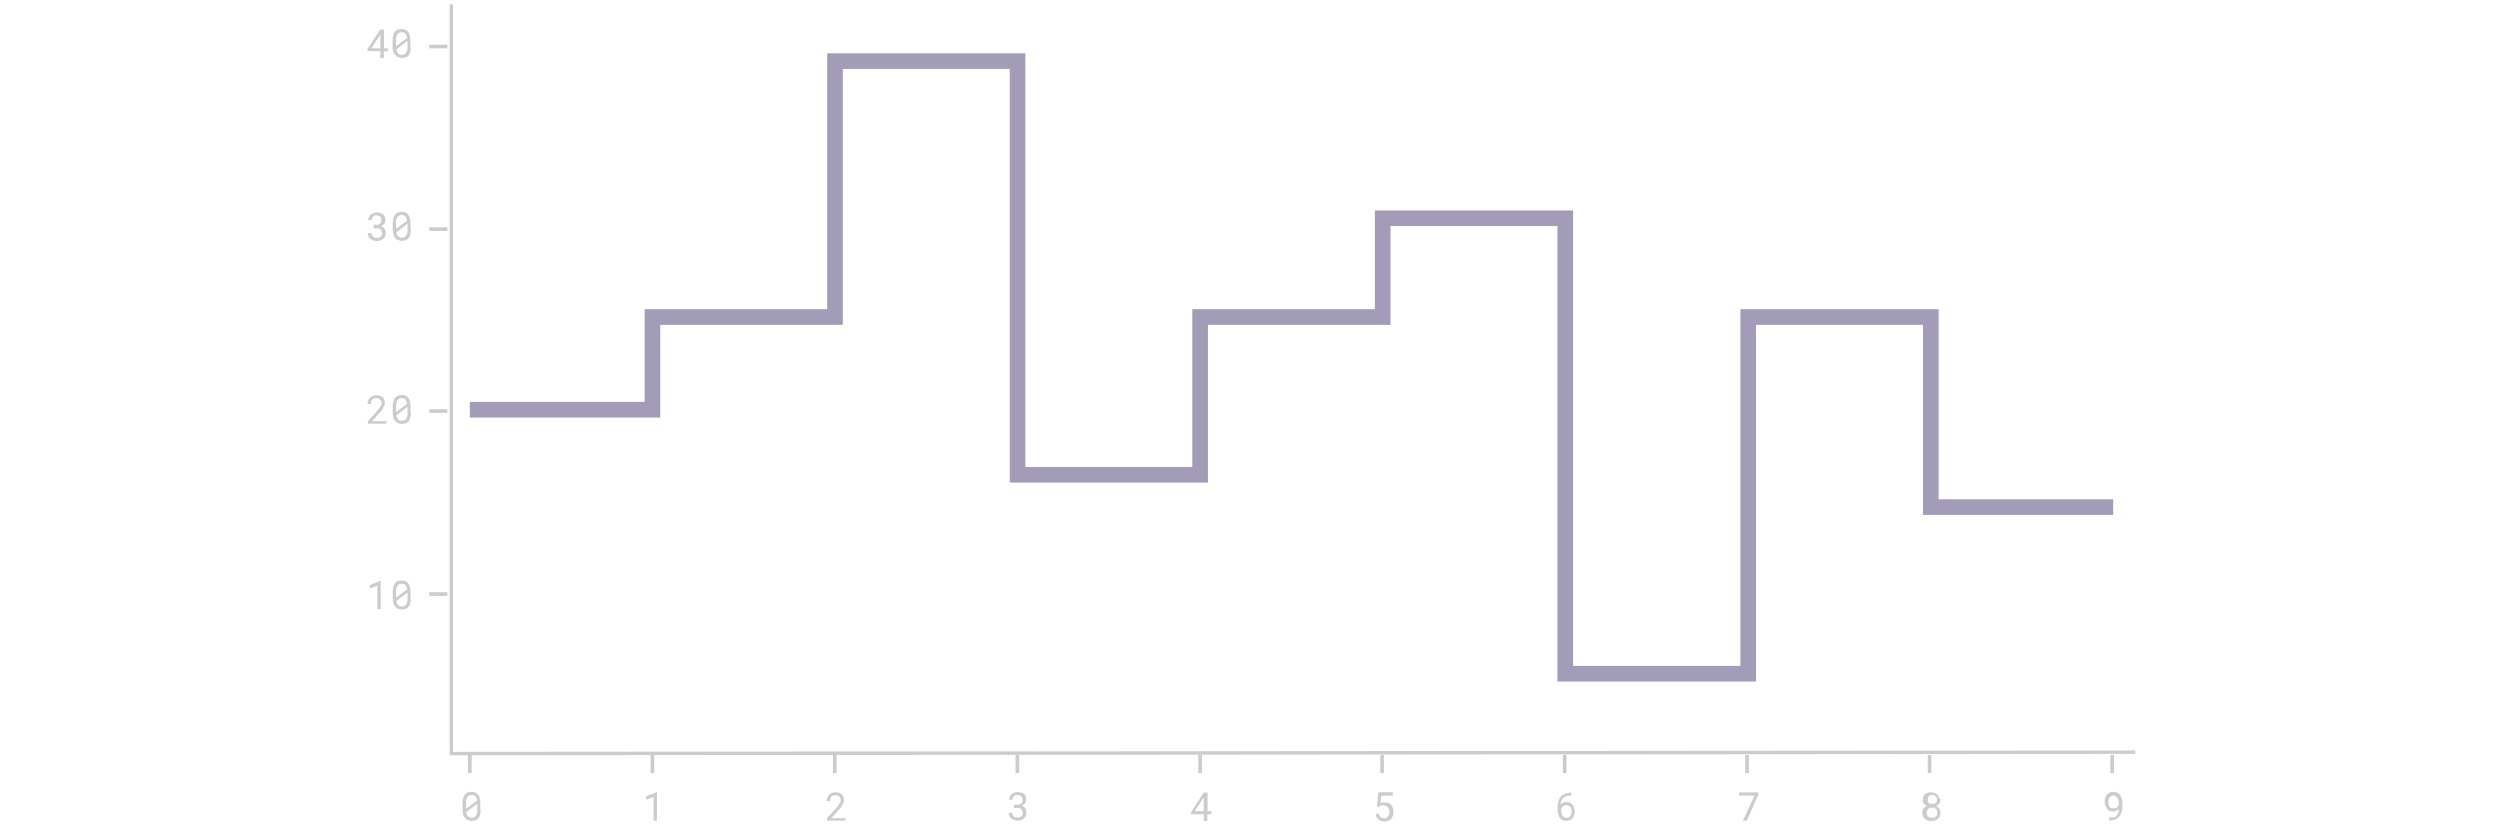 <svg enable-background="new 0 0 1268 418" viewBox="0 0 1268 418" xmlns="http://www.w3.org/2000/svg"><g fill="none"><path d="m228.9 2.2v380l854.1-.7" stroke="#ccc" stroke-width="1.722"/><path d="m1071.8 257.2h-92.5v-96.4h-92.6v180.9h-92.8v-231h-92.6v50.1h-92.6v80h-92.6v-209.8h-92.6v129.8h-92.6v47h-92.6" stroke="#a39cb9" stroke-miterlimit="10" stroke-width="7.933"/><path d="m238.3 382.9v9.2" stroke="#ccc" stroke-width="1.849"/><path d="m330.9 382.9v9.2" stroke="#ccc" stroke-width="1.849"/><path d="m423.4 382.9v9.2" stroke="#ccc" stroke-width="1.849"/><path d="m516 382.9v9.2" stroke="#ccc" stroke-width="1.849"/><path d="m608.7 382.9v9.2" stroke="#ccc" stroke-width="1.849"/><path d="m701 382.9v9.2" stroke="#ccc" stroke-width="1.849"/><path d="m793.6 382.9v9.2" stroke="#ccc" stroke-width="1.849"/><path d="m886.1 382.9v9.2" stroke="#ccc" stroke-width="1.849"/><path d="m978.7 382.9v9.2" stroke="#ccc" stroke-width="1.849"/><path d="m1071.3 382.9v9.2" stroke="#ccc" stroke-width="1.849"/></g><path d="m243.8 410.7c0 .8-.1 1.6-.3 2.4-.2.7-.4 1.3-.8 1.8s-.9.9-1.4 1.1l-2 .4-2-.4c-.6-.3-1-.6-1.4-1.1-.5-.5-.8-1.2-1-1.8-.2-.8-.3-1.6-.3-2.4v-3.4c0-.8.1-1.6.3-2.4.2-.7.4-1.3.8-1.8s.9-.9 1.4-1.1c1.3-.5 2.7-.5 4 0 .6.3 1 .6 1.4 1.1s.7 1.2.8 1.8c.2.8.3 1.6.3 2.4v3.4zm-7.4-.5 5.6-4.2c-.1-.8-.4-1.5-.8-2.1-.5-.5-1.2-.8-2-.7-.8-.1-1.6.3-2.1 1-.5.8-.8 1.8-.7 2.8v3.4zm5.6-2.5-5.5 4.2c.1.8.3 1.5.8 2.1.5.5 1.2.8 2 .7.8.1 1.6-.3 2.1-1 .5-.8.8-1.8.7-2.8v-3.1z" fill="#ccc"/><path d="m333.3 416.2h-1.8v-12l-3.8 1.4v-1.7l5.4-2.1h.1v14.2z" fill="#ccc"/><path d="m428.8 416.2h-9.3v-1.3l4.7-5.2 1-1.3.7-1 .4-.8c.1-.3.1-.6.1-.8 0-.3 0-.7-.1-1l-.6-.8-.8-.6h-2.3l-.8.6c-.3.3-.5.6-.6 1s-.2.8-.1 1.3h-1.8c0-.6.1-1.2.3-1.7s.5-1 .8-1.4l1.4-1 2-.4 1.8.3 1.4.8c.4.4.7.8.8 1.3.2.5.3 1 .3 1.6 0 .4-.1.9-.3 1.3l-.6 1.3-.8 1.3-1 1.1-3.8 4.2h7.2v1.6z" fill="#ccc"/><path d="m514.6 408.1h2.5l.8-.6.6-.7c.1-.3.2-.7.1-1 .2-1.2-.7-2.4-1.9-2.5-.2 0-.4 0-.6 0h-1l-.8.6-.6.7c-.1.3-.2.7-.1 1h-1.8c0-1.1.5-2.1 1.3-2.8l1.4-.8 1.8-.3 1.7.3 1.4.7c.4.4.7.8.8 1.3.2.5.3 1.1.3 1.7 0 .3-.1.6-.1.8l-.4.8-.7.8-1 .6 1.1.6.7.8c.2.3.3.6.4 1 .1.3.1.7.1 1 0 .6-.1 1.3-.3 1.8s-.6.9-1 1.3l-1.3.8-1.8.3-1.8-.3-1.4-.8c-.4-.3-.8-.8-1-1.3-.3-.5-.4-1.1-.4-1.7h1.8c0 .3 0 .7.1 1l.6.8.8.6h2.3l.8-.6.6-.8c.1-.4.2-.7.1-1.1 0-.4-.1-.8-.3-1.1l-.6-.8-1-.4h-2.5v-1.4z" fill="#ccc"/><path d="m612.4 411.4h2v1.6h-2v3.4h-1.8v-3.4h-6.5v-1.1l6.4-9.9h2v9.4zm-6.4 0h4.5v-7.1l-.3.6z" fill="#ccc"/><path d="m698.4 409 .7-7.2h7.3v1.8h-5.8l-.4 3.8 1-.4h1.4l1.8.3c.5.2.9.6 1.3 1 .4.5.7 1 .8 1.6.2.6.3 1.3.3 2 0 .6-.1 1.2-.3 1.8s-.5 1.1-.8 1.6c-.4.4-.9.8-1.4 1l-2 .4-1.7-.3-1.4-.7c-.4-.3-.8-.8-1-1.3s-.4-1.1-.4-1.7h1.7c0 .7.3 1.3.8 1.8.5.4 1.2.6 1.8.6l1.1-.3.8-.7c.3-.3.4-.6.6-1 .1-.4.2-.8.1-1.3 0-.4 0-.9-.1-1.3s-.3-.7-.6-1l-.8-.7-1.3-.3h-1.4l-.6.3-.4.4z" fill="#ccc"/><path d="m796.9 401.9v1.7h-1.9l-1.3.6-1 .7-.7 1-.4 1.1c-.1.4-.1.7-.1 1.1l.6-.6.7-.4.8-.3h1c.6 0 1.3.1 1.8.4s.9.7 1.3 1.1c.3.5.6 1 .7 1.6.2.5.3 1.1.3 1.7s-.1 1.2-.3 1.8-.5 1.1-.8 1.6c-.4.4-.9.8-1.4 1-.6.3-1.3.4-2 .4l-1.4-.3-1.1-.6-.8-1-.4-1.1c-.2-.4-.3-.8-.4-1.3-.1-.4-.1-.8-.1-1.3v-.8c0-.7.1-1.3.1-2 .1-.6.2-1.2.4-1.8s.5-1.2.8-1.7.8-1 1.3-1.4l1.8-.8 2.4-.3h.1zm-2.4 6.5h-.8l-.8.4-.7.7-.4.8v.6c0 .6.1 1.1.3 1.7.1.5.3.9.6 1.3l.8.7 1 .3 1.1-.3.8-.7c.3-.3.4-.6.6-1 .2-.8.2-1.7 0-2.5-.1-.4-.2-.7-.4-1l-.8-.7z" fill="#ccc"/><path d="m891.9 402.9-5.9 13.3h-2l5.9-12.7h-7.8v-1.6h9.7v1z" fill="#ccc"/><path d="m984.2 405.6c0 .7-.2 1.4-.6 2-.4.5-.9 1-1.6 1.3l1 .6.7.8.4 1c.1.4.2.7.1 1.1 0 .6-.2 1.2-.4 1.7s-.6.9-1 1.3l-1.4.8-1.8.3-1.8-.3-1.4-.8c-.4-.3-.8-.8-1-1.3-.3-.5-.4-1.1-.4-1.7 0-.4 0-.8.1-1.1l.4-1 .7-.8 1-.6-.8-.6-.7-.7-.4-.8c-.1-.3-.1-.7-.1-1 0-.6.1-1.2.3-1.7s.5-.9.8-1.3l1.3-.7 1.7-.3 1.7.3 1.4.7c.4.4.7.8.8 1.3.4.4.8.9 1 1.5zm-1.6 6.6c0-.4 0-.8-.1-1.1l-.6-.8-.8-.6h-2.3l-.8.6-.6.8c-.1.4-.2.7-.1 1.1 0 .4 0 .8.1 1.1l.6.8.8.6h2.3l.8-.6.6-.8c.1-.3.2-.7.1-1zm-.2-6.6c0-.3 0-.7-.1-1l-.6-.8-.7-.6h-2l-.7.6-.4.8c-.1.3-.2.7-.1 1 0 .3 0 .7.1 1l.4.7.7.4h2l.7-.4.6-.7c.1-.3.1-.6.1-.8z" fill="#ccc"/><path d="m1069.9 414.6h1.7l1.3-.4.8-.7.6-1c.1-.4.2-.7.3-1.1s.1-.8.1-1.1l-.6.6-.7.4-.8.3h-1c-1.2 0-2.4-.5-3.1-1.6-.3-.5-.6-1-.7-1.6-.4-1.2-.4-2.5 0-3.7.2-.6.5-1.1.8-1.6.4-.5.9-.9 1.4-1.1.6-.3 1.3-.4 2-.4l1.6.3 1.1.7.8 1 .6 1.1c.1.5.2.9.3 1.4s.1.9.1 1.4v.7c0 .6 0 1.2-.1 1.8 0 .6-.1 1.2-.3 1.8s-.4 1.2-.7 1.7-.8 1-1.3 1.4l-1.8 1-2.5.3h-.1v-1.6h.3zm2.1-4.6h.8l.8-.4.7-.7.4-.8v-.6c0-.6-.1-1.1-.3-1.7-.1-.5-.3-.9-.6-1.3l-.8-.8-1-.3-1.1.3-.8.7c-.3.3-.5.7-.6 1.1s-.2.8-.1 1.3c0 .4 0 .9.1 1.3s.2.8.4 1.1l.8.7z" fill="#ccc"/><path d="m226.9 23.6h-9.2" fill="none" stroke="#ccc" stroke-width="1.849"/><path d="m226.9 116.2h-9.2" fill="none" stroke="#ccc" stroke-width="1.849"/><path d="m226.9 208.5h-9.2" fill="none" stroke="#ccc" stroke-width="1.849"/><path d="m226.9 301.3h-9.2" fill="none" stroke="#ccc" stroke-width="1.849"/><path d="m193.2 309h-1.8v-12l-3.8 1.4v-1.7l5.4-2.1h.1v14.4z" fill="#ccc"/><path d="m208.4 303.5c0 .8-.1 1.6-.3 2.4-.2.7-.4 1.3-.8 1.8s-.9.9-1.4 1.1l-2 .4-2-.4c-.6-.3-1-.6-1.4-1.1-.5-.5-.8-1.2-1-1.8-.2-.8-.3-1.6-.3-2.4v-3.4c0-.8.1-1.6.3-2.4.2-.7.4-1.3.8-1.8s.9-.9 1.4-1.1c1.3-.5 2.7-.5 4 0 .6.3 1 .6 1.4 1.1s.7 1.2.8 1.8c.2.8.3 1.6.3 2.4v3.4zm-7.5-.4 5.6-4.2c-.1-.8-.4-1.5-.8-2.1-.5-.5-1.2-.8-2-.7-.8-.1-1.6.3-2.1 1-.5.8-.8 1.8-.7 2.8v3.4zm5.7-2.5-5.5 4.2c.1.8.3 1.5.8 2.1.5.5 1.2.8 2 .7.8.1 1.6-.3 2.1-1 .5-.8.8-1.8.7-2.8v-3.2z" fill="#ccc"/><path d="m196.1 214.9h-9.5v-1.3l4.7-5.2 1-1.3.7-1 .4-.8c.1-.3.1-.6.1-.8 0-.3 0-.7-.1-1l-.6-.8-.8-.7h-2.3l-.8.6c-.3.3-.5.6-.6 1s-.2.8-.1 1.3h-1.8c0-.6.1-1.2.3-1.7s.5-1 .8-1.4l1.4-1 2-.4 1.8.3 1.4.8c.4.4.7.8.8 1.3.2.5.3 1 .3 1.6 0 .4-.1.9-.3 1.3l-.6 1.3-.8 1.3-1 1.1-3.8 4.2h7.3v1.6-.3z" fill="#ccc"/><path d="m208.4 209.4c0 .8-.1 1.6-.3 2.4-.2.7-.4 1.3-.8 1.8s-.9.9-1.4 1.1l-2 .4-2-.4c-.6-.3-1-.6-1.4-1.1-.5-.5-.8-1.2-1-1.8-.2-.8-.3-1.6-.3-2.4v-3.4c0-.8.1-1.6.3-2.4.2-.7.4-1.3.8-1.8s.9-.9 1.4-1.1l2-.4c.7 0 1.4.1 2 .4s1 .6 1.4 1.1.7 1.2.8 1.8c.2.8.3 1.6.3 2.4v3.4zm-7.5-.4 5.6-4.2c-.1-.8-.4-1.5-.8-2.1-.5-.5-1.2-.8-2-.7-.8-.1-1.6.3-2.1 1-.5.8-.8 1.8-.7 2.8v3.4zm5.7-2.6-5.5 4.2c.1.8.3 1.5.8 2.1.5.5 1.2.8 2 .7.8.1 1.6-.3 2.1-1 .5-.8.8-1.8.7-2.8v-3.2z" fill="#ccc"/><path d="m189.5 114h2.4l.8-.6.6-.8c.1-.3.2-.7.1-1 0-.7-.2-1.3-.7-1.8-.5-.4-1.2-.6-1.8-.6h-.8l-.8.6-.6.8c-.1.3-.2.7-.1 1h-1.8c0-1.1.5-2.1 1.3-2.8l1.4-.8 1.8-.3 1.7.3 1.4.7c.4.4.7.8.8 1.3.2.5.3 1.1.3 1.7 0 .3-.1.6-.1.8l-.4.8-.7.8-1 .6 1.1.6.7.8c.2.3.3.6.4 1 .1.3.1.7.1 1 0 .6-.1 1.3-.3 1.8s-.6.9-1 1.3l-1.4.8-1.8.3-1.8-.3-1.4-.8c-.4-.3-.8-.8-1-1.3-.3-.5-.4-1.1-.4-1.7h2c0 .3 0 .7.1 1l.6.8.8.6h2.3l.8-.6.6-.8c.1-.4.2-.7.1-1.1 0-.4-.1-.8-.3-1.1l-.6-.8-1-.4h-2.4v-1.4z" fill="#ccc"/><path d="m208.4 116.5c0 .8-.1 1.6-.3 2.4-.2.7-.4 1.3-.8 1.8s-.9.9-1.4 1.1l-2 .4-2-.4c-.6-.3-1-.6-1.4-1.1-.5-.5-.8-1.2-1-1.8-.2-.8-.3-1.6-.3-2.4v-3.4c0-.8.1-1.6.3-2.4.2-.7.4-1.3.8-1.8s.9-.9 1.4-1.1l2-.4c.7 0 1.4.1 2 .4s1 .6 1.4 1.1.7 1.2.8 1.8c.2.8.3 1.6.3 2.4v3.4zm-7.5-.4 5.6-4.2c-.1-.8-.4-1.5-.8-2.1-.5-.5-1.2-.8-2-.7-.8-.1-1.6.3-2.1 1-.5.8-.8 1.8-.7 2.8v3.4zm5.7-2.6-5.5 4.2c.1.8.3 1.5.8 2.1.5.5 1.2.8 2 .7.8.1 1.6-.3 2.1-1 .5-.8.8-1.8.7-2.8v-3.2z" fill="#ccc"/><path d="m194.7 24.5h2v1.5h-2v3.4h-1.8v-3.5h-6.5v-1l6.4-9.9h2v9.5zm-6.3 0h4.5v-7.1l-.3.6z" fill="#ccc"/><path d="m208.4 23.8c0 .8-.1 1.6-.3 2.4-.2.7-.4 1.3-.8 1.8s-.9.9-1.4 1.1l-2 .4-2.1-.6c-.6-.3-1-.6-1.4-1.1-.5-.5-.8-1.2-1-1.8-.2-.8-.3-1.6-.3-2.4v-3.2c0-.8.1-1.6.3-2.4.2-.7.4-1.3.8-1.8s.9-.9 1.4-1.1l2-.4c.7 0 1.4.1 2 .4s1 .6 1.4 1.1.7 1.2.8 1.8c.2.8.3 1.6.3 2.4v3.4zm-7.5-.4 5.6-4.2c-.1-.8-.4-1.5-.8-2.1-.5-.5-1.2-.8-2-.7-.8-.1-1.6.3-2.1 1-.5.8-.8 1.8-.7 2.8v3.4zm5.7-2.6-5.5 4.2c.1.8.3 1.5.8 2.1.5.5 1.2.8 2 .7.8.1 1.6-.3 2.1-1 .5-.8.8-1.8.7-2.8v-3.2z" fill="#ccc"/></svg>